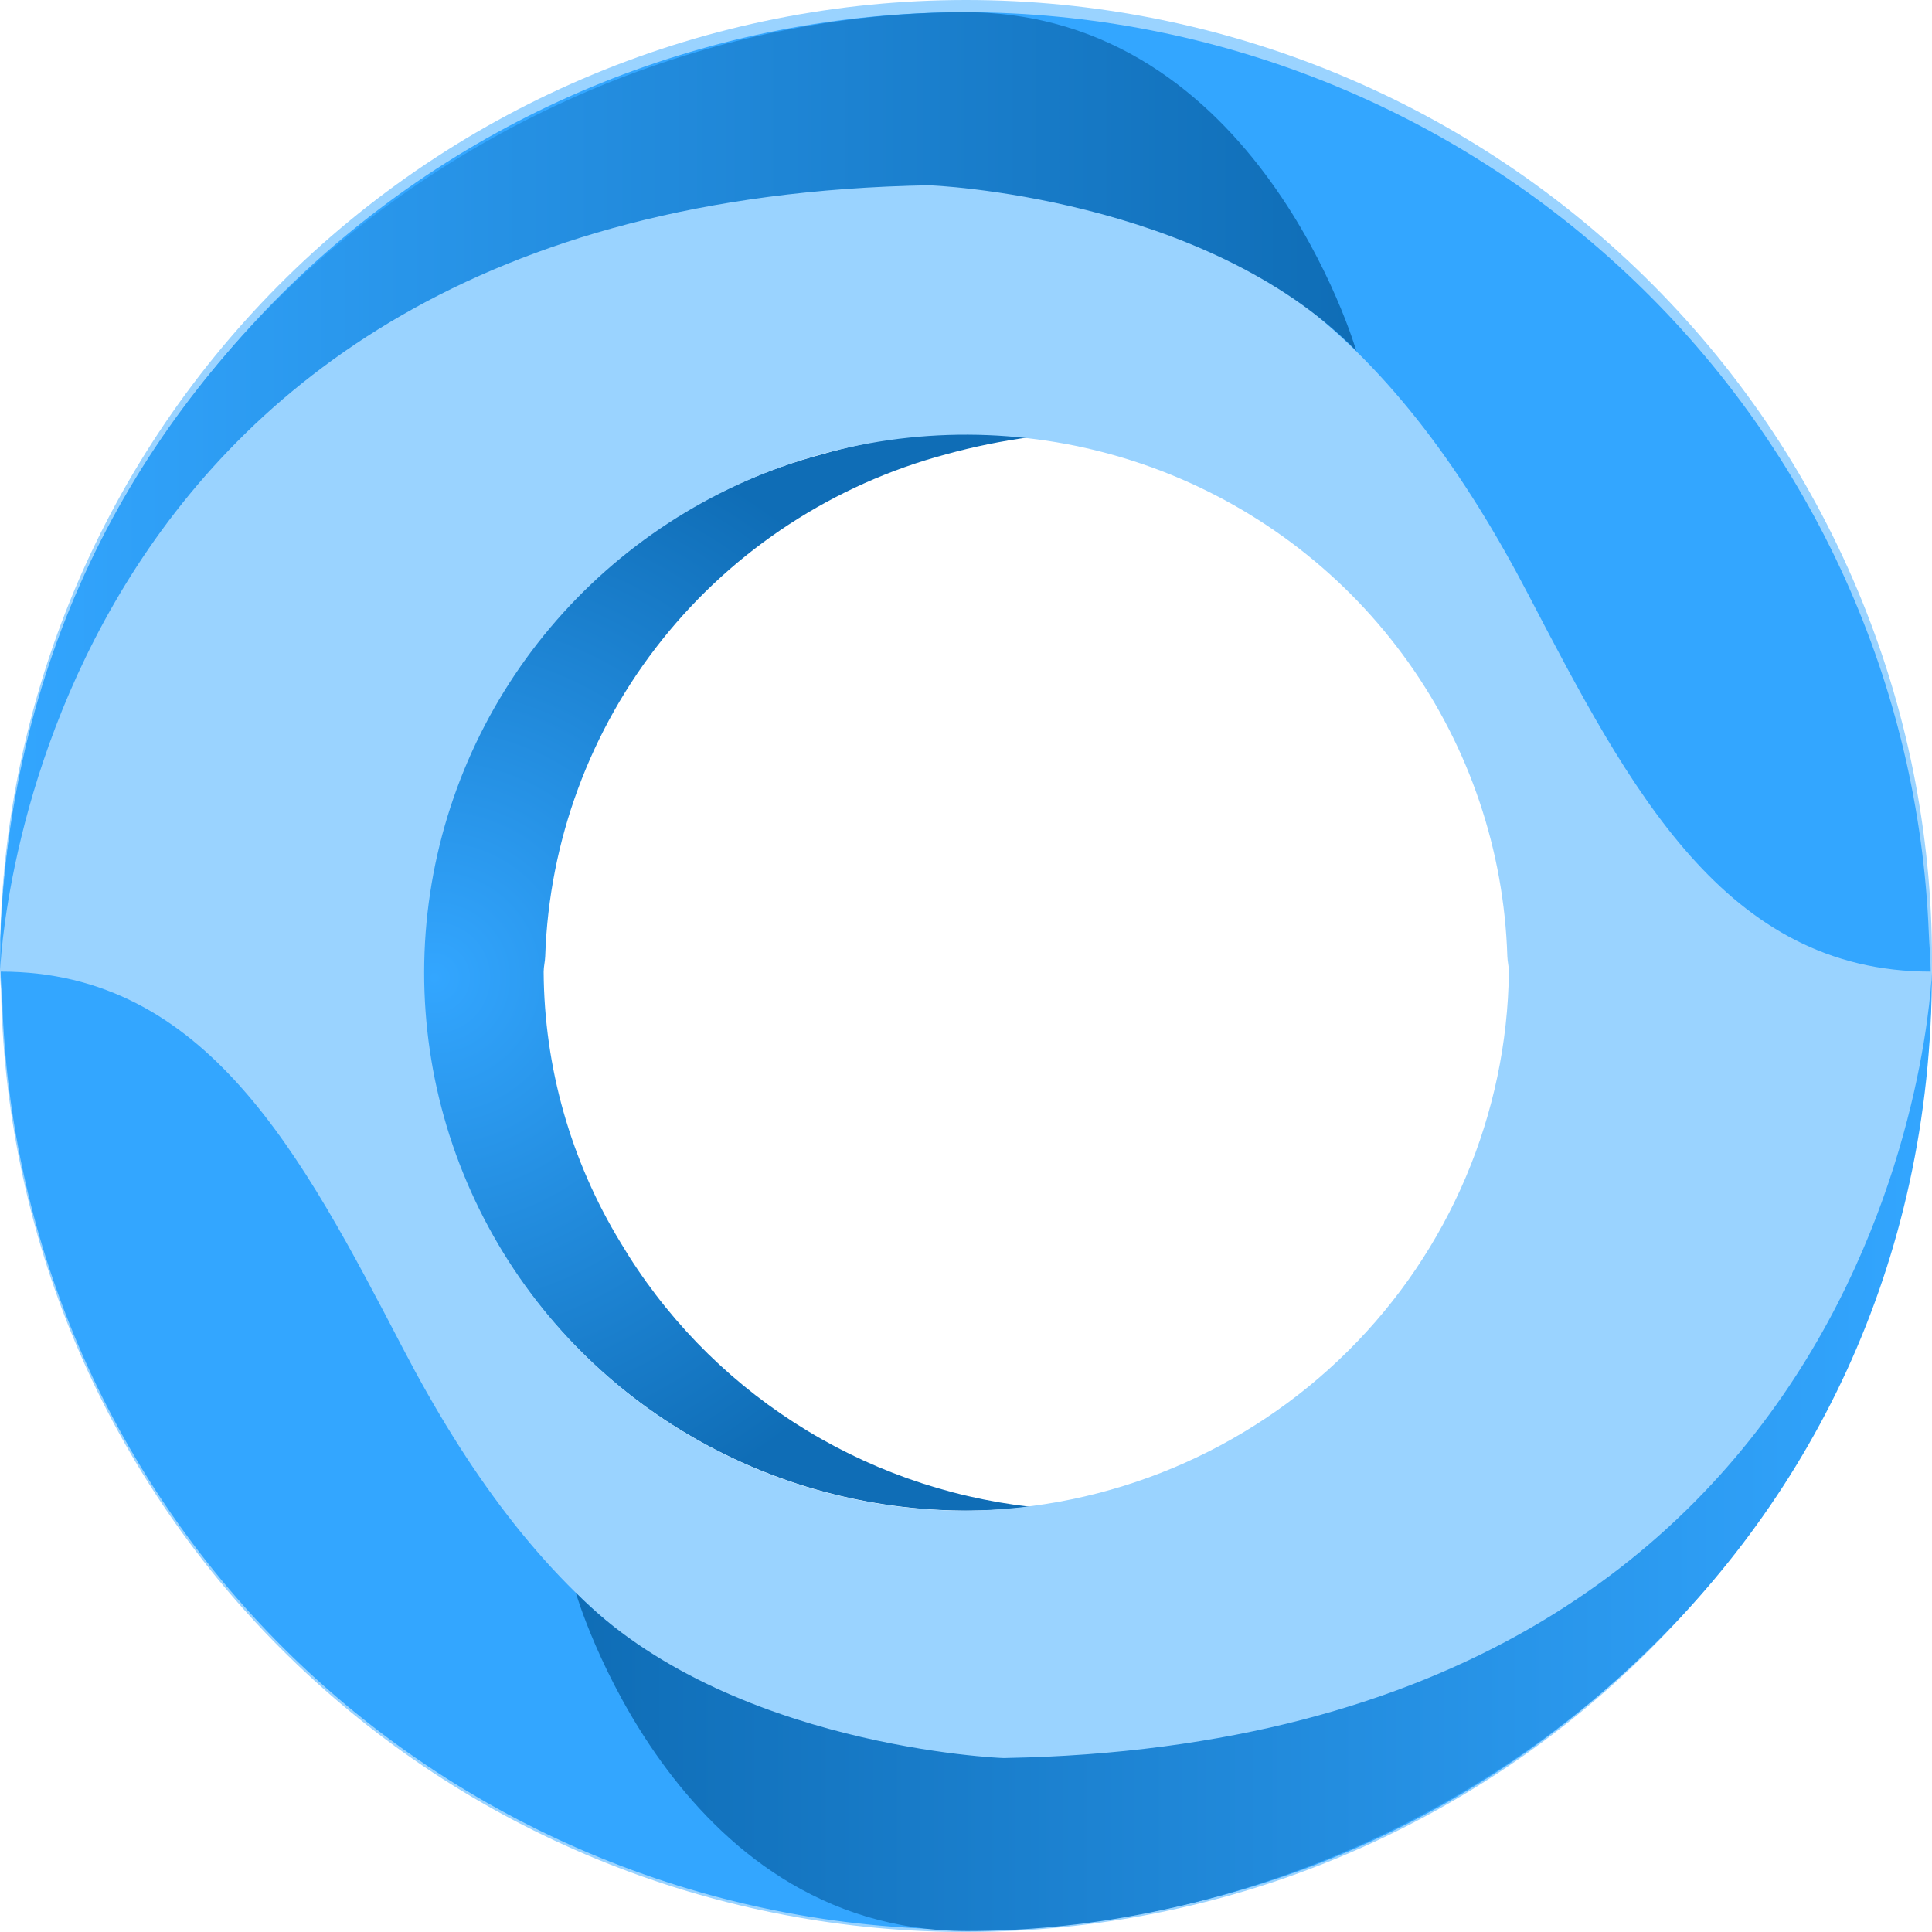 <svg width="196" height="196" viewBox="0 0 196 196" fill="none" xmlns="http://www.w3.org/2000/svg">
<path d="M62.951 126.049C57.903 117.762 55.208 108.272 55.153 98.585C55.153 98.049 55.296 97.56 55.312 97.008C55.701 85.311 59.865 74.049 67.188 64.88C74.511 55.712 84.607 49.124 95.986 46.087C98.78 45.317 101.624 44.737 104.498 44.352C102.426 44.05 100.335 43.892 98.241 43.879C93.213 43.947 88.218 44.69 83.391 46.087C72.011 49.122 61.914 55.709 54.59 64.878C47.267 74.047 43.105 85.311 42.717 97.008C42.717 97.544 42.559 98.033 42.559 98.585C42.606 108.273 45.302 117.765 50.357 126.049C55.783 135.275 63.802 142.727 73.431 147.491C83.06 152.254 93.879 154.123 104.562 152.867C96.009 151.902 87.799 148.977 80.578 144.324C73.357 139.67 67.323 133.414 62.951 126.049Z" fill="url(#paint0_radial_112_182)"/>
<path d="M0.008 98.569C0.008 99.358 0.103 100.147 0.119 100.92C0.679 126.191 11.128 150.252 29.249 168.001C47.37 185.75 71.739 195.792 97.19 195.997C122.64 196.202 147.17 186.554 165.579 169.1C183.988 151.645 194.828 127.756 195.801 102.497C195.801 101.188 195.992 99.894 195.992 98.569C196.157 85.685 193.745 72.895 188.894 60.944C184.044 48.992 176.852 38.116 167.736 28.947C158.62 19.777 147.762 12.497 135.791 7.528C123.82 2.559 110.975 0 98 0C85.025 0 72.18 2.559 60.209 7.528C48.238 12.497 37.38 19.777 28.264 28.947C19.148 38.116 11.956 48.992 7.106 60.944C2.255 72.895 -0.157 85.685 0.008 98.569ZM153.075 98.569C152.906 113.022 147.05 126.836 136.759 137.056C126.469 147.277 112.56 153.093 98.008 153.261C87.209 153.265 76.649 150.109 67.645 144.188C58.642 138.267 51.594 129.843 47.382 119.968C43.17 110.092 41.981 99.203 43.964 88.661C45.946 78.118 51.011 68.389 58.528 60.689C66.044 52.989 75.678 47.658 86.226 45.363C96.775 43.069 107.77 43.911 117.84 47.785C127.909 51.66 136.606 58.395 142.844 67.149C149.082 75.903 152.586 86.288 152.917 97.008C152.932 97.544 153.075 98.033 153.075 98.569Z" fill="#9AD3FF"/>
<path d="M0.262 102.497C0.262 101.188 0.072 99.894 0.072 98.569C20.942 98.569 30.615 117.105 40.892 136.823C53.741 161.463 70.848 178.311 101.105 178.358C183.079 178.453 195.071 113.682 195.929 100.92C195.304 126.146 184.828 150.143 166.715 167.838C148.602 185.533 124.271 195.541 98.864 195.746C73.458 195.951 48.966 186.337 30.566 168.936C12.166 151.535 1.299 127.71 0.262 102.497Z" fill="url(#paint1_linear_112_182)"/>
<path d="M58.412 161.574C58.412 161.574 68.339 195.9 98.12 195.9C145.404 195.9 195.992 158.466 195.992 98.569C195.992 98.569 193.515 176.67 101.836 178.358C101.551 178.358 73.834 177.238 58.412 161.574Z" fill="url(#paint2_linear_112_182)"/>
<path d="M97.945 1.239C72.362 1.232 47.792 11.167 29.489 28.92C11.187 46.673 0.606 70.834 0.008 96.235C0.866 83.489 12.858 18.686 94.832 18.796C125.01 18.796 142.196 35.675 155.045 60.316C165.338 80.034 174.995 98.569 195.865 98.569C195.865 97.244 195.722 95.951 195.675 94.641C194.674 69.554 183.944 45.824 165.728 28.415C147.513 11.006 123.224 1.268 97.945 1.239Z" fill="url(#paint3_linear_112_182)"/>
<path d="M137.589 35.581C137.589 35.581 127.662 1.239 97.881 1.239C50.612 1.239 0.008 38.688 0.008 98.569C0.008 98.569 2.502 20.468 94.164 18.796C94.45 18.781 122.167 19.916 137.589 35.581Z" fill="url(#paint4_linear_112_182)"/>
<defs>
<radialGradient id="paint0_radial_112_182" cx="0" cy="0" r="1" gradientUnits="userSpaceOnUse" gradientTransform="translate(43.959 99.194) scale(58.615 58.219)">
<stop stop-color="#33A6FF"/>
<stop offset="1" stop-color="#0F6DB6"/>
</radialGradient>
<linearGradient id="paint1_linear_112_182" x1="97.834" y1="109.391" x2="46.737" y2="224.24" gradientUnits="userSpaceOnUse">
<stop stop-color="#33A6FF"/>
<stop offset="0.14" stop-color="#33A6FF"/>
<stop offset="0.25" stop-color="#33A6FF"/>
<stop offset="0.36" stop-color="#33A6FF"/>
<stop offset="0.46" stop-color="#33A6FF"/>
<stop offset="0.55" stop-color="#33A6FF"/>
<stop offset="0.61" stop-color="#33A6FF"/>
<stop offset="0.68" stop-color="#33A6FF"/>
<stop offset="0.81" stop-color="#33A6FF"/>
<stop offset="0.98" stop-color="#33A6FF"/>
<stop offset="1" stop-color="#33A6FF"/>
</linearGradient>
<linearGradient id="paint2_linear_112_182" x1="195.945" y1="147.235" x2="58.412" y2="147.235" gradientUnits="userSpaceOnUse">
<stop stop-color="#33A6FF"/>
<stop offset="1" stop-color="#0F6DB6"/>
</linearGradient>
<linearGradient id="paint3_linear_112_182" x1="98.167" y1="87.748" x2="149.264" y2="-27.102" gradientUnits="userSpaceOnUse">
<stop stop-color="#33A6FF"/>
<stop offset="0.14" stop-color="#33A6FF"/>
<stop offset="0.25" stop-color="#33A6FF"/>
<stop offset="0.36" stop-color="#33A6FF"/>
<stop offset="0.46" stop-color="#33A6FF"/>
<stop offset="0.55" stop-color="#33A6FF"/>
<stop offset="0.61" stop-color="#33A6FF"/>
<stop offset="0.68" stop-color="#33A6FF"/>
<stop offset="0.81" stop-color="#33A6FF"/>
<stop offset="0.98" stop-color="#33A6FF"/>
<stop offset="1" stop-color="#33A6FF"/>
</linearGradient>
<linearGradient id="paint4_linear_112_182" x1="0.072" y1="49.904" x2="137.605" y2="49.904" gradientUnits="userSpaceOnUse">
<stop stop-color="#33A6FF"/>
<stop offset="1" stop-color="#0F6DB6"/>
</linearGradient>
</defs>
</svg>
